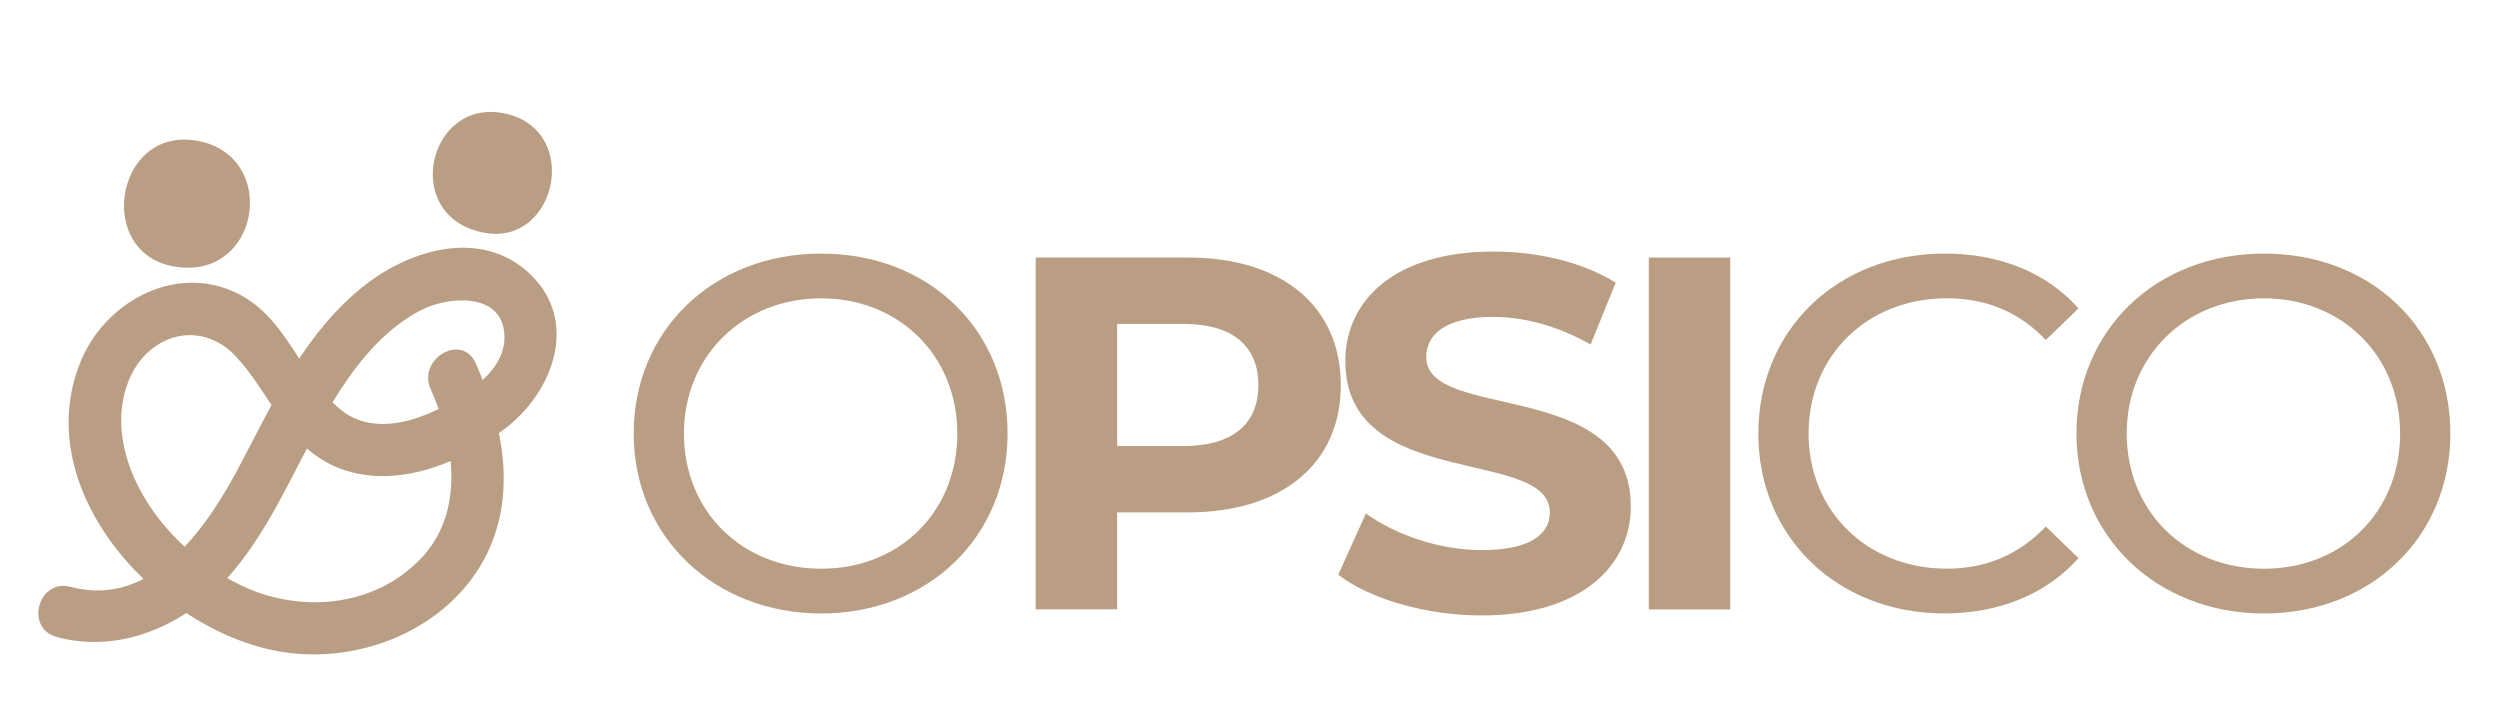 <svg width="481" height="139" viewBox="0 0 481 139" fill="none" xmlns="http://www.w3.org/2000/svg">
<path d="M121.92 83.41C121.92 63.59 137.2 48.79 157.99 48.79C178.78 48.79 193.86 63.49 193.86 83.41C193.86 103.33 178.58 118.03 157.99 118.03C137.4 118.03 121.92 103.24 121.92 83.41ZM184.19 83.41C184.19 68.42 172.97 57.4 157.99 57.4C143.01 57.4 131.59 68.42 131.59 83.41C131.59 98.4 142.81 109.42 157.99 109.42C173.17 109.42 184.19 98.4 184.19 83.41Z" fill="#BA9E83"/>
<path d="M257.97 74.12C257.97 89.2 246.66 98.58 228.57 98.58H214.94V117.24H199.27V49.55H228.57C246.65 49.55 257.97 58.93 257.97 74.11V74.12ZM242.11 74.12C242.11 66.67 237.28 62.32 227.7 62.32H214.94V85.82H227.7C237.27 85.82 242.11 81.47 242.11 74.12Z" fill="#BA9E83"/>
<path d="M257.48 110.58L262.8 98.78C268.51 102.94 277.01 105.84 285.14 105.84C294.42 105.84 298.19 102.75 298.19 98.59C298.19 85.92 258.84 94.63 258.84 69.48C258.84 57.97 268.12 48.4 287.36 48.4C295.87 48.4 304.57 50.43 310.86 54.4L306.03 66.29C299.74 62.71 293.27 60.97 287.27 60.97C277.99 60.97 274.41 64.45 274.41 68.71C274.41 81.18 313.77 72.58 313.77 97.43C313.77 108.74 304.39 118.41 285.05 118.41C274.32 118.41 263.49 115.22 257.49 110.58H257.48Z" fill="#BA9E83"/>
<path d="M317.23 49.56H332.9V117.25H317.23V49.56Z" fill="#BA9E83"/>
<path d="M338.31 83.41C338.31 63.39 353.59 48.79 374.18 48.79C384.62 48.79 393.71 52.37 399.9 59.33L393.61 65.42C388.39 59.91 382.01 57.39 374.56 57.39C359.28 57.39 347.97 68.41 347.97 83.4C347.97 98.39 359.28 109.41 374.56 109.41C382.01 109.41 388.39 106.8 393.61 101.29L399.9 107.38C393.71 114.34 384.62 118.02 374.08 118.02C353.58 118.02 338.3 103.42 338.3 83.4L338.31 83.41Z" fill="#BA9E83"/>
<path d="M399.51 83.41C399.51 63.59 414.79 48.79 435.58 48.79C456.37 48.79 471.45 63.49 471.45 83.41C471.45 103.33 456.17 118.03 435.58 118.03C414.99 118.03 399.51 103.24 399.51 83.41ZM461.78 83.41C461.78 68.42 450.56 57.4 435.58 57.4C420.6 57.4 409.18 68.42 409.18 83.41C409.18 98.4 420.4 109.42 435.58 109.42C450.76 109.42 461.78 98.4 461.78 83.41Z" fill="#BA9E83"/>
<path d="M38.46 27.18C53.01 30.28 50.23 51.88 35.81 51.5C17.67 51.02 21.49 23.57 38.46 27.18Z" fill="#BA9E83"/>
<path d="M97.4 21.89C111.83 25.26 107.07 47.08 93.47 44.83C76.85 42.08 82.24 18.35 97.4 21.89Z" fill="#BA9E83"/>
<path d="M10.92 122.56C23.9 126.04 36.9 119.61 45.13 109.6C53.79 99.08 58.22 86.03 65.66 74.74C69.6 68.76 74.6 62.94 81.08 59.63C86.19 57.02 96.48 56.14 97.04 64.26C97.52 71.14 89.96 75.87 84.69 78.54C78.75 81.54 71.11 83.41 65.5 78.78C57.37 72.07 55.2 60.59 44.85 56.06C33.07 50.9 20.05 58.39 15.49 69.62C5.26 94.77 31.27 122.29 55.17 125.56C69.23 127.48 84.79 121.42 92.34 109.01C99.89 96.6 97 82.03 91.5 69.85C88.85 63.99 80.23 69.07 82.87 74.9C87.54 85.24 89.47 98.7 80.87 107.58C71.78 116.97 57.47 118.07 46.09 112.48C35.09 107.08 24.64 95.66 23.42 83.01C22.87 77.32 24.53 70.91 29.14 67.19C34.27 63.06 40.84 63.79 45.23 68.42C51.94 75.49 54.85 85.49 64.37 89.71C75.56 94.67 89.05 89.12 97.9 81.88C106.75 74.64 111.04 61.77 102.33 53.06C93.09 43.82 79.22 47.79 70.15 54.91C58.93 63.72 52.87 76.7 46.41 89.04C40.15 101.01 29.54 117.19 13.58 112.91C7.36 111.24 4.7 120.89 10.92 122.55V122.56Z" fill="#BA9E83"/>
</svg>
